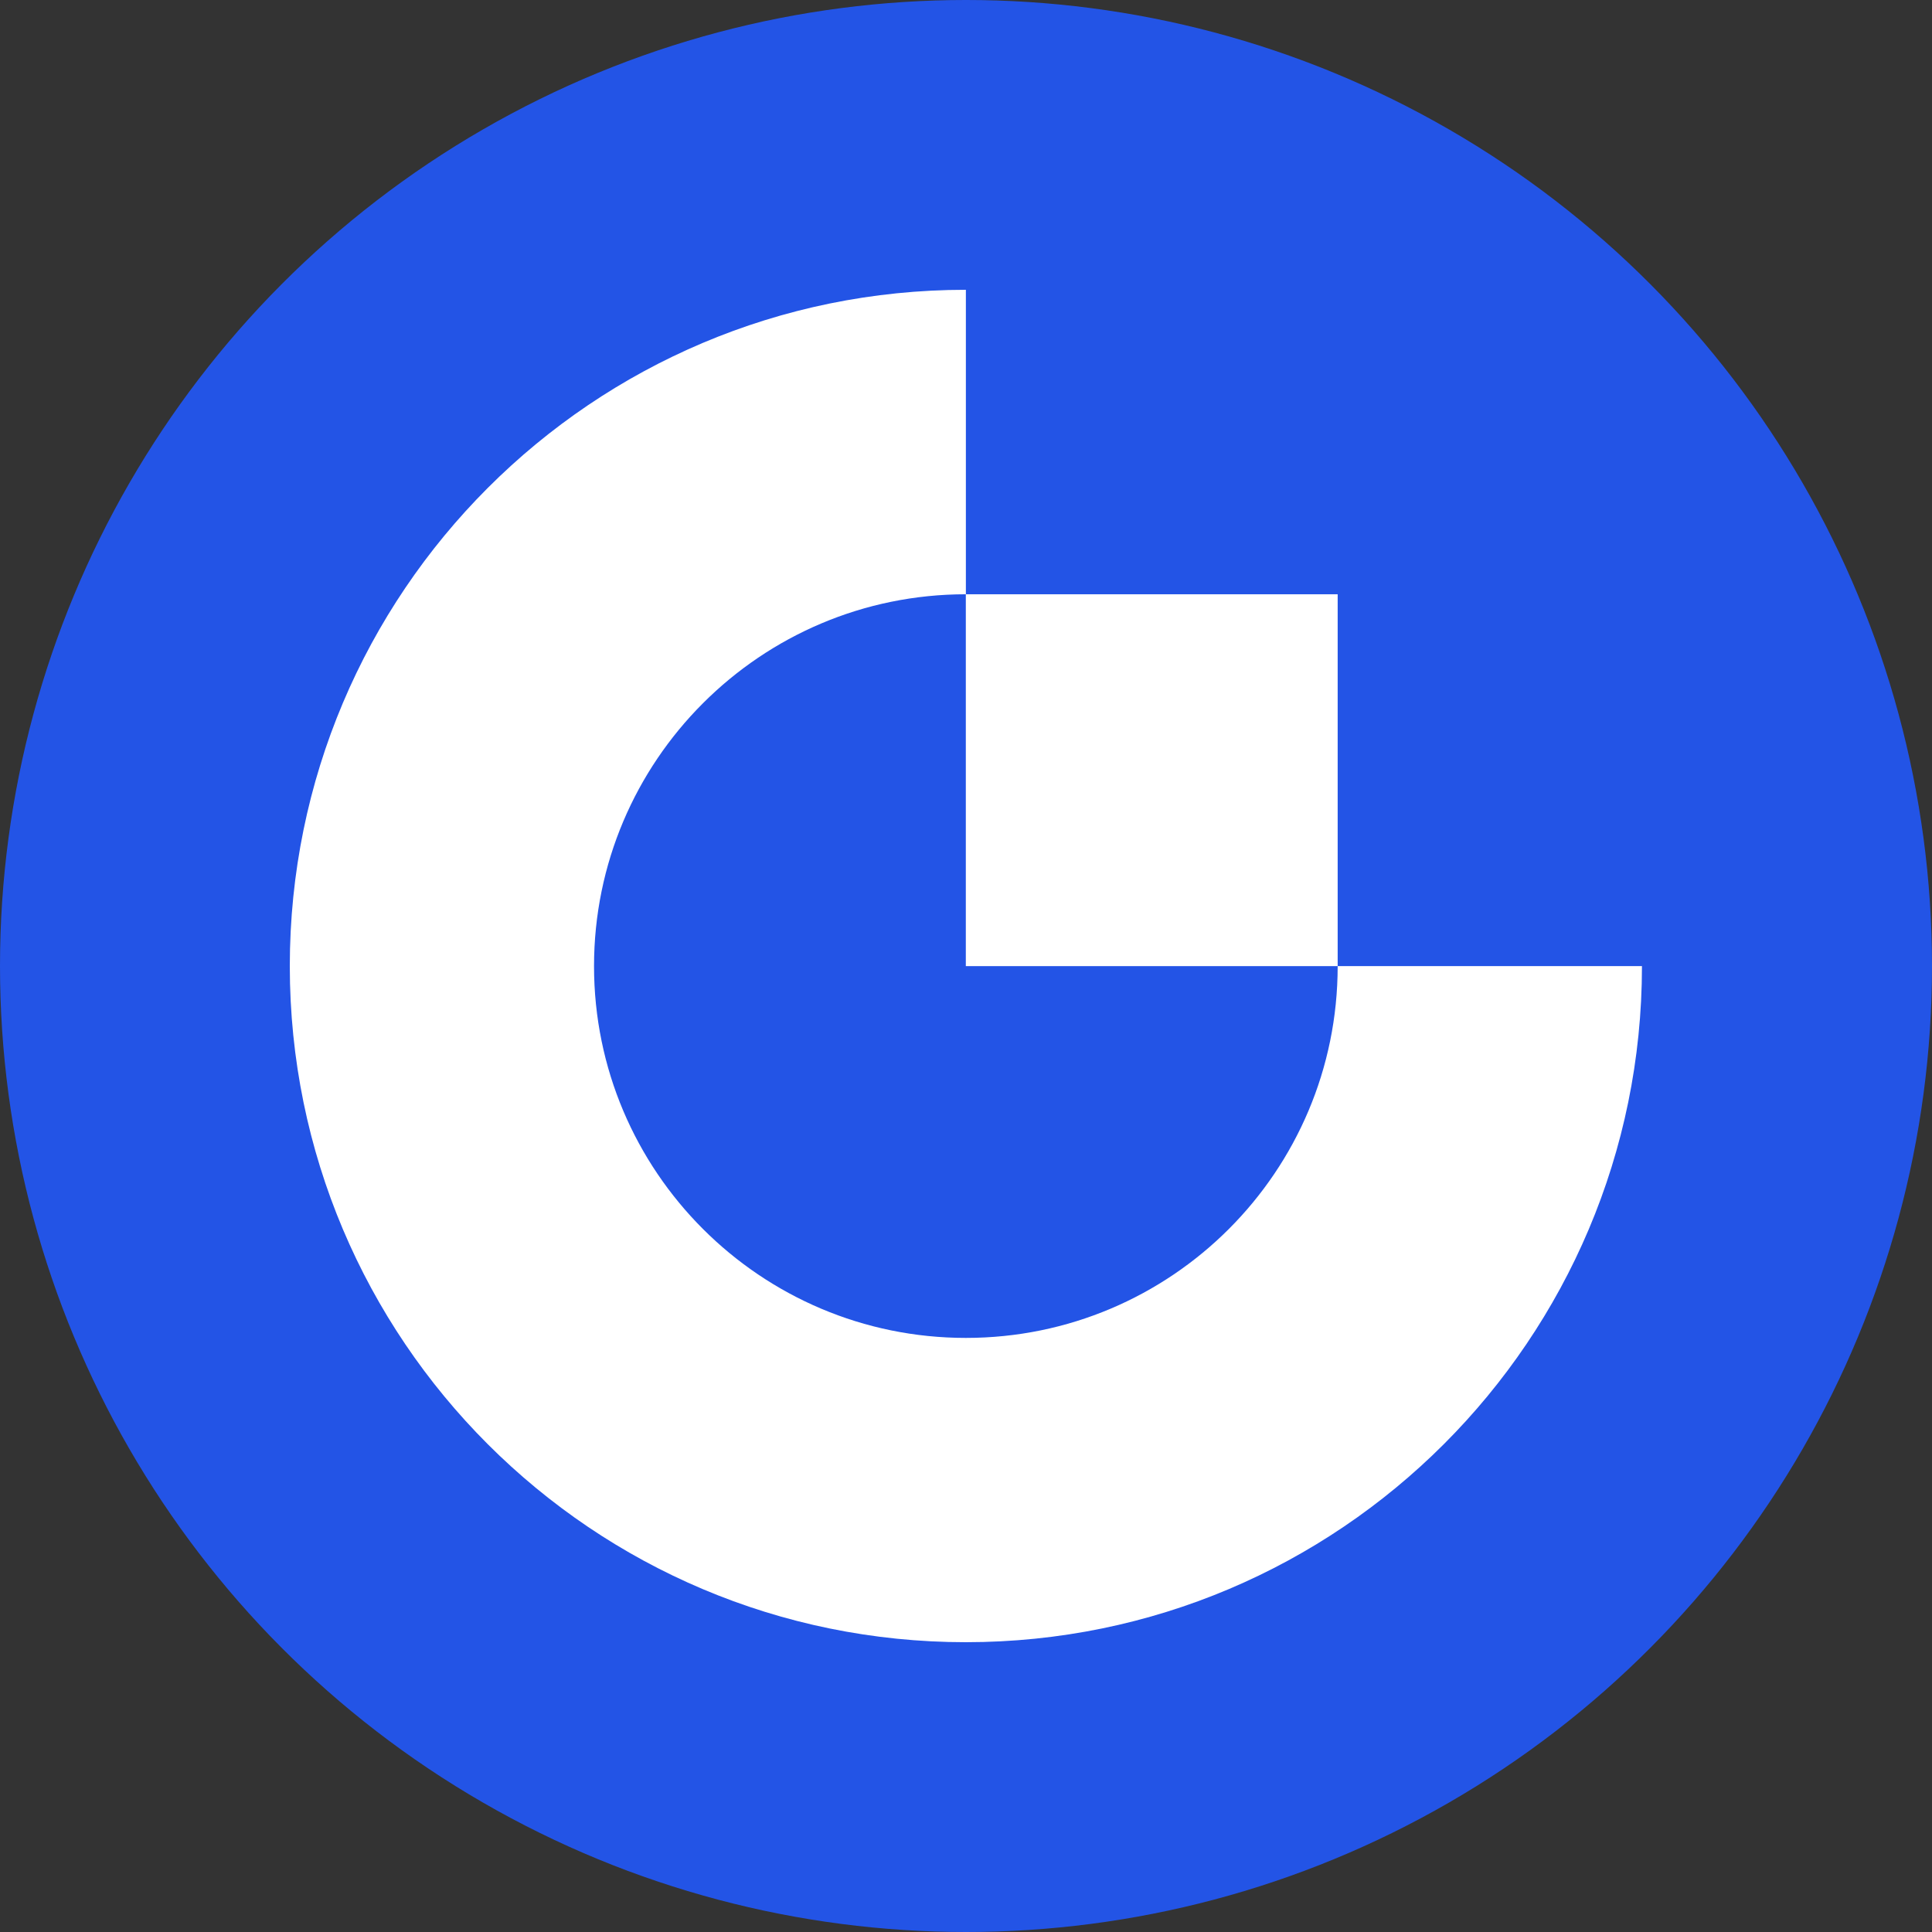 <svg width="32" height="32" viewBox="0 0 32 32" fill="none" xmlns="http://www.w3.org/2000/svg">
<rect x="0" y="0" width="32" height="32" fill="#333333" stroke="none"/>
<g id="Group 1261162631">
<circle id="Ellipse 3934" cx="16" cy="16" r="16" fill="#2354E6"/>
<g id="Group 1261162630">
<path id="Fill-3" fill-rule="evenodd" clip-rule="evenodd" d="M15.998 22.16C12.598 22.16 9.839 19.402 9.839 16.002C9.839 12.602 12.598 9.843 15.998 9.843V4.8C9.812 4.8 4.8 9.816 4.8 16.002C4.8 22.188 9.812 27.2 15.998 27.2C22.18 27.2 27.196 22.184 27.196 16.002H22.156C22.156 19.406 19.398 22.16 15.998 22.16Z" fill="white"/>
<path id="Fill-4" fill-rule="evenodd" clip-rule="evenodd" d="M15.997 16.002H22.156V9.843H15.997V16.002Z" fill="white"/>
</g>
</g>
</svg>
